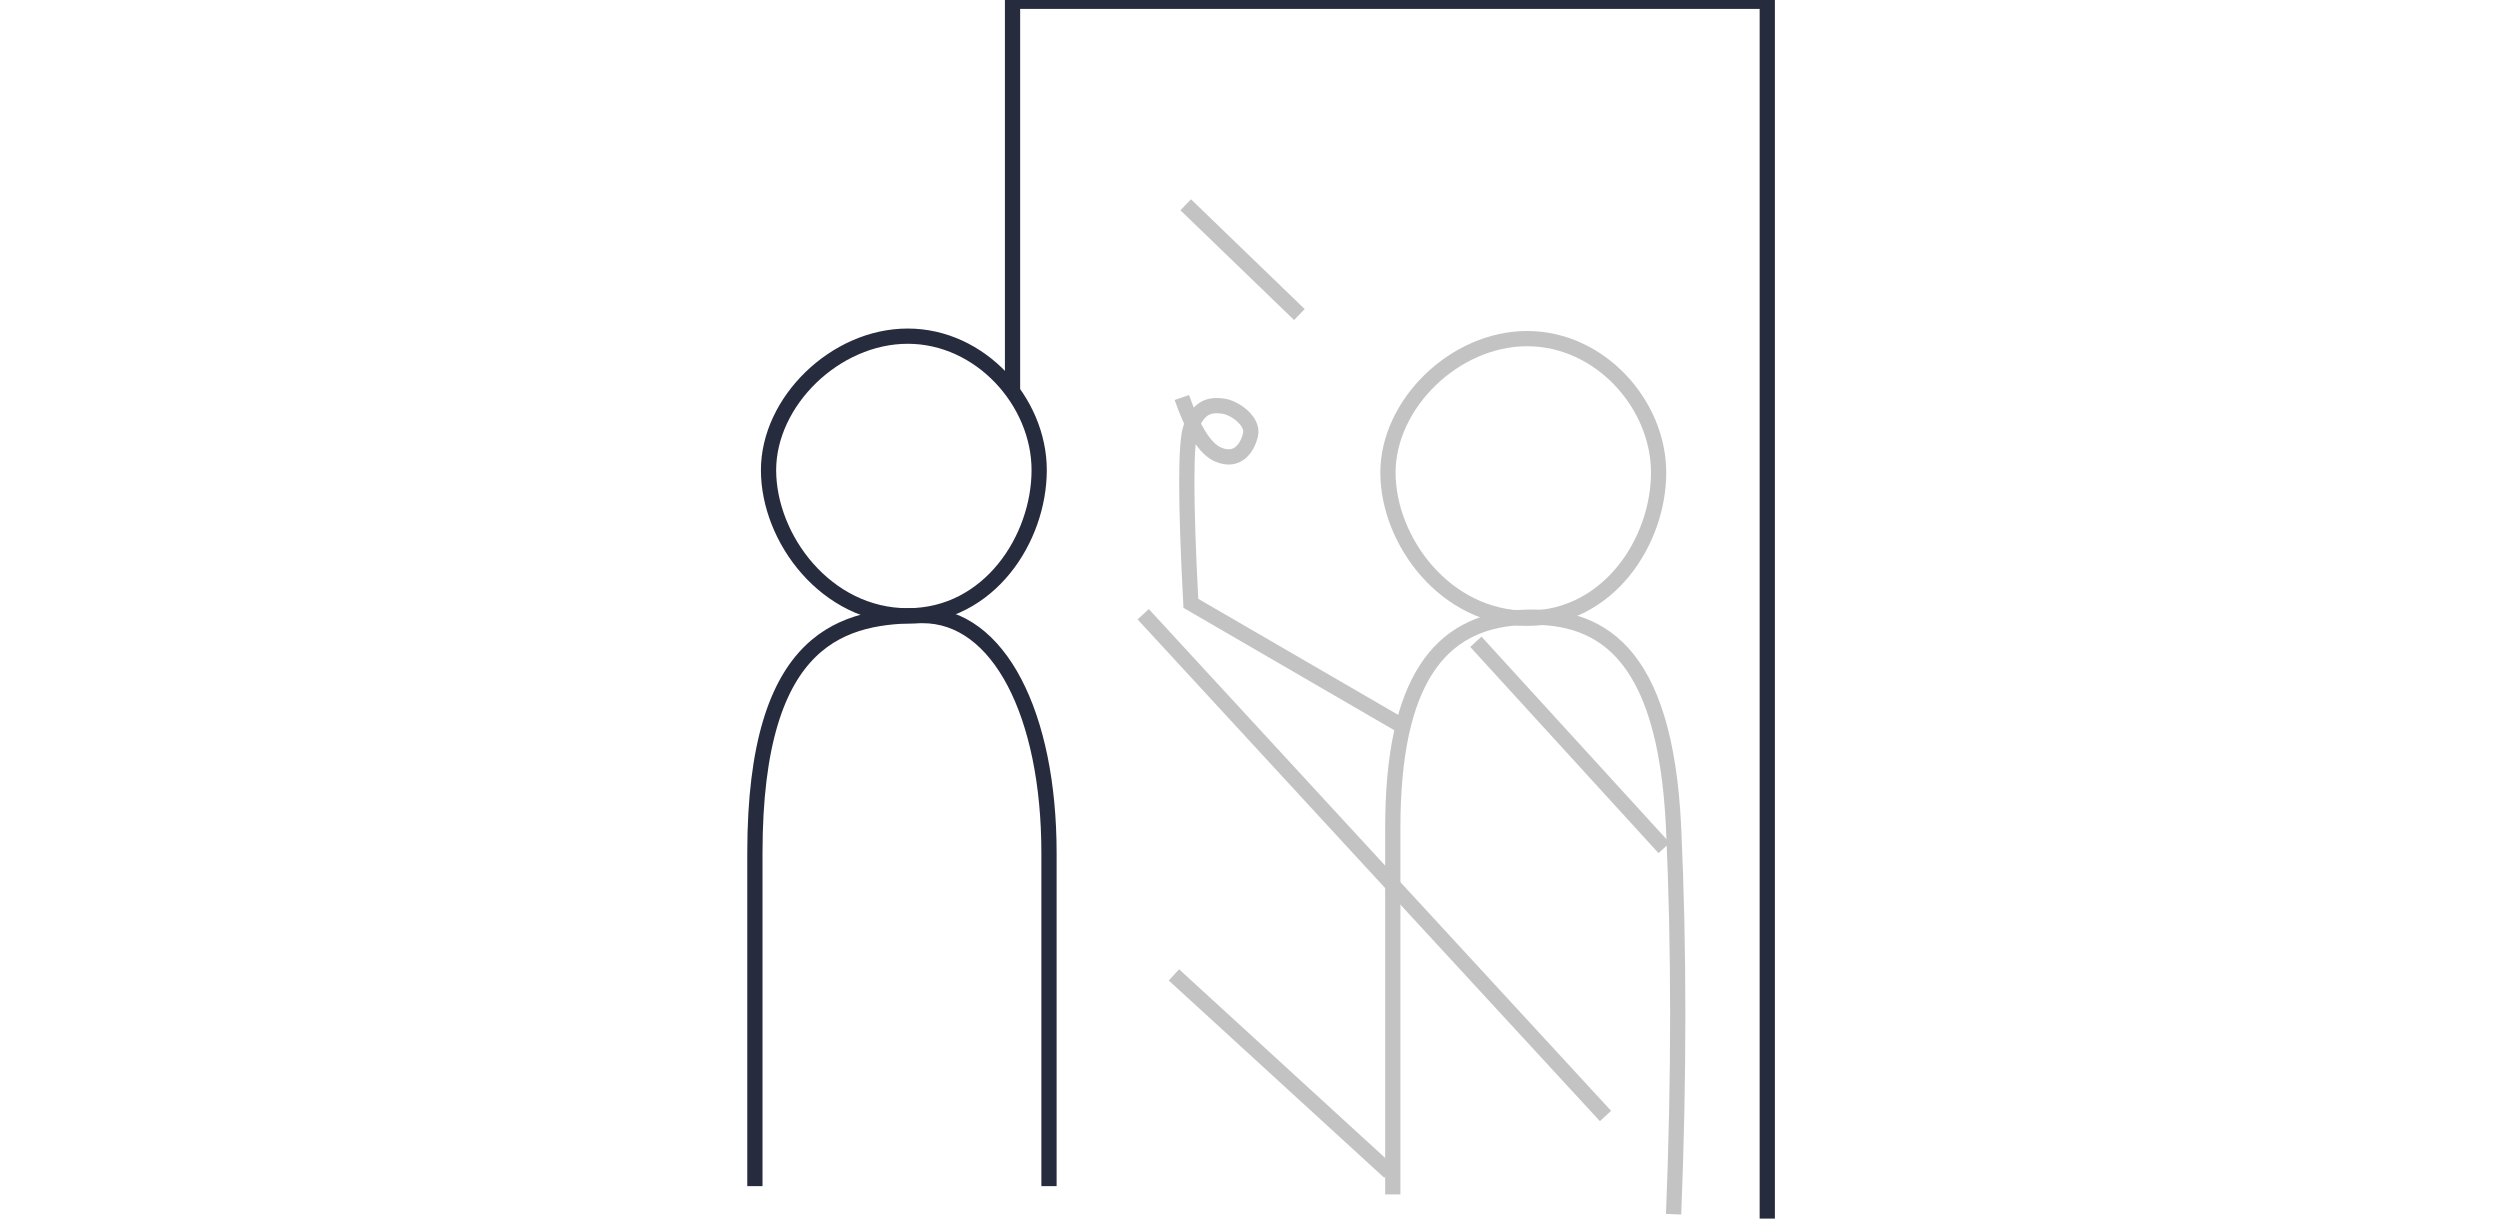 <?xml version="1.0" encoding="UTF-8"?>
<svg width="164px" height="80px" viewBox="0 0 164 80" version="1.1" xmlns="http://www.w3.org/2000/svg" xmlns:xlink="http://www.w3.org/1999/xlink">
    <!-- Generator: Sketch 50 (54983) - http://www.bohemiancoding.com/sketch -->
    <title>Export/confident-Export/confident-4</title>
    <desc>Created with Sketch.</desc>
    <defs></defs>
    <g id="Export/confident-Export/confident-4" stroke="none" stroke-width="1" fill="none" fill-rule="evenodd">
        <g id="confident-4" transform="translate(49, 0)">
            <polyline id="Path" stroke="#262B3D" points="66.933 79.94 66.933 0.084 17.422 0.084 17.422 25.668"></polyline>
            <path d="M28.009,63.953 L42.147,76.896" id="Path-2" stroke="#C3C3C3"></path>
            <path d="M25.995,40.295 L56.321,73.209" id="Path-3" stroke="#C3C3C3"></path>
            <path d="M28.783,13.433 L36.24,20.635" id="Path-4" stroke="#C3C3C3"></path>
            <path d="M47.817,42.101 L60.167,55.627" id="Path-5" stroke="#C3C3C3"></path>
            <path d="M0.521,77.809 C0.521,72.873 0.521,65.586 0.521,55.95 C0.521,41.496 6.516,40.381 11.523,40.381 C16.53,40.381 19.814,46.873 19.814,55.95 C19.814,62.002 19.814,69.288 19.814,77.809" id="Path-6" stroke="#262B3D"></path>
            <path d="M1.416,30.839 C1.416,26.346 5.782,22.052 10.548,22.052 C15.315,22.052 19.17,26.346 19.17,30.839 C19.17,35.332 15.902,40.398 10.548,40.398 C5.194,40.398 1.416,35.332 1.416,30.839 Z" id="Path-7" stroke="#262B3D"></path>
            <path d="M42.05,31 C42.05,26.507 46.416,22.213 51.183,22.213 C55.949,22.213 59.805,26.507 59.805,31 C59.805,35.493 56.537,40.559 51.183,40.559 C45.829,40.559 42.05,35.493 42.05,31 Z" id="Path-7" stroke="#C3C3C3"></path>
            <path d="M42.367,78.354 C42.367,68.766 42.367,60.751 42.367,54.31 C42.367,44.647 45.45,40.838 50.639,40.514 C55.828,40.189 60.243,42.482 60.788,54.31 C61.151,62.195 61.151,70.643 60.788,79.653" id="Path-9" stroke="#C3C3C3"></path>
            <path d="M42.988,47.629 L29.121,39.58 C28.765,32.837 28.765,28.994 29.121,28.051 C29.655,26.637 30.404,26.542 31.205,26.637 C32.006,26.732 33.24,27.639 33.034,28.515 C32.829,29.39 32.178,30.361 30.911,29.819 C30.066,29.458 29.272,28.21 28.529,26.076" id="Path-8" stroke="#C3C3C3"></path>
        </g>
    </g>
</svg>